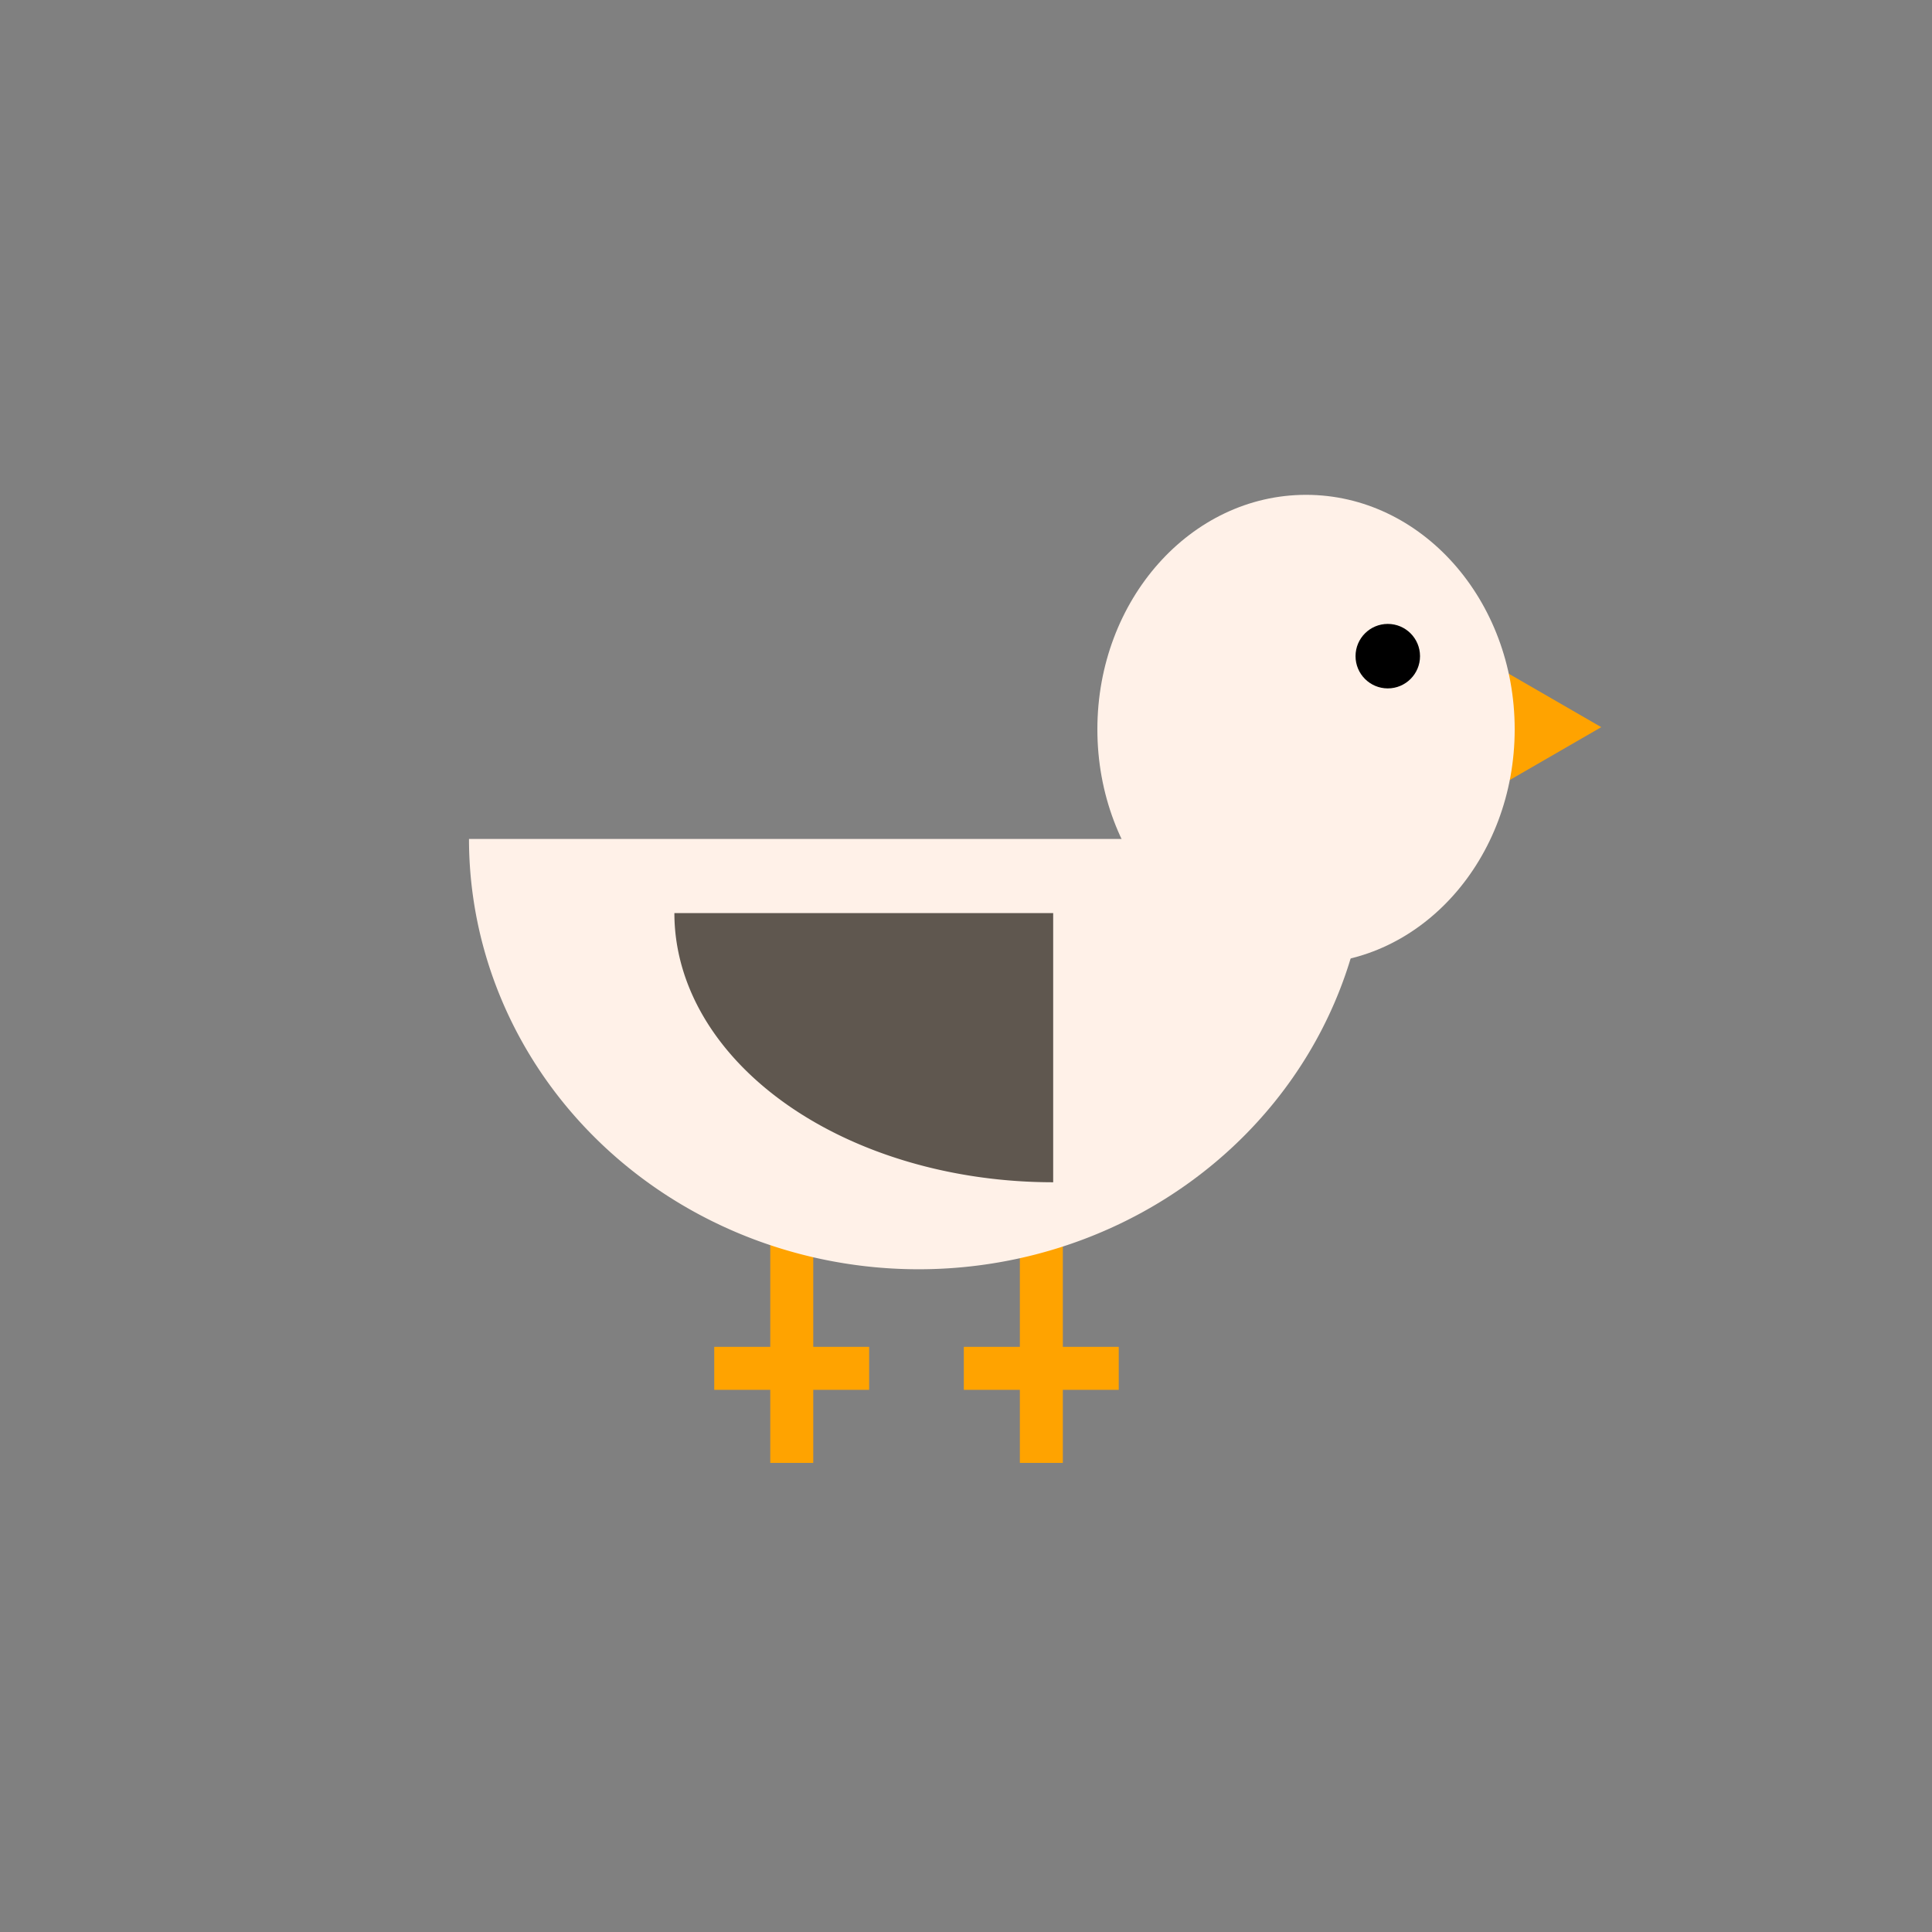 <?xml version="1.0" encoding="UTF-8" standalone="no"?>
<!-- Created with Inkscape (http://www.inkscape.org/) -->

<svg
   xmlns:osb="http://www.openswatchbook.org/uri/2009/osb"
   xmlns:dc="http://purl.org/dc/elements/1.1/"
   xmlns:cc="http://creativecommons.org/ns#"
   xmlns:rdf="http://www.w3.org/1999/02/22-rdf-syntax-ns#"
   xmlns:svg="http://www.w3.org/2000/svg"
   xmlns="http://www.w3.org/2000/svg"
   xmlns:xlink="http://www.w3.org/1999/xlink"
   xmlns:sodipodi="http://sodipodi.sourceforge.net/DTD/sodipodi-0.dtd"
   xmlns:inkscape="http://www.inkscape.org/namespaces/inkscape"
   width="16mm"
   height="16mm"
   viewBox="0 0 16 16"
   version="1.1"
   id="svg8"
   inkscape:version="0.91 r13725"
   sodipodi:docname="seagul.svg"
   inkscape:export-filename="/home/ryland/Games/dreamwarp/seagull.png"
   inkscape:export-xdpi="76.199997"
   inkscape:export-ydpi="76.199997">
  <rect x="0" y="0" width="16" height="16" fill="#808080" stroke="none"/>
  <defs
     id="defs2">
    <linearGradient
       id="peach"
       osb:paint="solid">
      <stop
         style="stop-color:#ffccaa;stop-opacity:1;"
         offset="0"
         id="stop4697" />
    </linearGradient>
    <linearGradient
       id="pink"
       osb:paint="solid">
      <stop
         style="stop-color:#ff77a8;stop-opacity:1;"
         offset="0"
         id="stop4691" />
    </linearGradient>
    <linearGradient
       id="indigo"
       osb:paint="solid">
      <stop
         style="stop-color:#83769c;stop-opacity:1;"
         offset="0"
         id="stop4685" />
    </linearGradient>
    <linearGradient
       id="blue"
       osb:paint="solid">
      <stop
         style="stop-color:#29adff;stop-opacity:1;"
         offset="0"
         id="stop4679" />
    </linearGradient>
    <linearGradient
       id="green"
       osb:paint="solid">
      <stop
         style="stop-color:#00e436;stop-opacity:1;"
         offset="0"
         id="stop4669" />
    </linearGradient>
    <linearGradient
       id="yellow"
       osb:paint="solid">
      <stop
         style="stop-color:#ffec27;stop-opacity:1;"
         offset="0"
         id="stop4659" />
    </linearGradient>
    <linearGradient
       id="orange"
       osb:paint="solid"
       gradientTransform="matrix(1,0,0,0.474,287.236,-147.331)">
      <stop
         style="stop-color:#ffa300;stop-opacity:1;"
         offset="0"
         id="stop4649" />
    </linearGradient>
    <linearGradient
       id="red"
       osb:paint="solid">
      <stop
         style="stop-color:#ff004d;stop-opacity:1;"
         offset="0"
         id="stop4639" />
    </linearGradient>
    <linearGradient
       id="white"
       osb:paint="solid"
       gradientTransform="matrix(0.021,0,0,0.025,-15.599,347.317)">
      <stop
         style="stop-color:#fff1e8;stop-opacity:1;"
         offset="0"
         id="stop4629" />
    </linearGradient>
    <linearGradient
       id="light-grey"
       osb:paint="solid">
      <stop
         style="stop-color:#c2c3c7;stop-opacity:1;"
         offset="0"
         id="stop4619" />
    </linearGradient>
    <linearGradient
       id="dark-grey"
       osb:paint="solid">
      <stop
         style="stop-color:#5f574f;stop-opacity:1;"
         offset="0"
         id="stop4609" />
    </linearGradient>
    <linearGradient
       id="linearGradient4603">
      <stop
         style="stop-color:#ab5236;stop-opacity:1;"
         offset="0"
         id="stop4601" />
    </linearGradient>
    <linearGradient
       id="brown"
       osb:paint="solid">
      <stop
         style="stop-color:#ab5236;stop-opacity:1;"
         offset="0"
         id="stop4591" />
    </linearGradient>
    <linearGradient
       id="dark-green"
       osb:paint="solid">
      <stop
         style="stop-color:#008751;stop-opacity:1;"
         offset="0"
         id="stop4581" />
    </linearGradient>
    <linearGradient
       id="dark-purple"
       osb:paint="solid">
      <stop
         style="stop-color:#7e2553;stop-opacity:1;"
         offset="0"
         id="stop4571" />
    </linearGradient>
    <linearGradient
       id="dark-blue"
       osb:paint="solid">
      <stop
         style="stop-color:#172b53;stop-opacity:1;"
         offset="0"
         id="stop4561" />
    </linearGradient>
    <linearGradient
       id="black"
       osb:paint="solid"
       gradientTransform="matrix(0.08,0,0,0.08,0,360.214)">
      <stop
         style="stop-color:#000000;stop-opacity:1;"
         offset="0"
         id="stop4520" />
    </linearGradient>
    <linearGradient
       inkscape:collect="always"
       xlink:href="#dark-grey"
       id="linearGradient4190"
       gradientTransform="matrix(0.021,0,0,0.025,-15.599,347.317)"
       gradientUnits="userSpaceOnUse" />
  </defs>
  <sodipodi:namedview
     id="base"
     pagecolor="#ffffff"
     bordercolor="#666666"
     borderopacity="1.0"
     inkscape:pageopacity="0.0"
     inkscape:pageshadow="2"
     inkscape:zoom="7.9195959"
     inkscape:cx="26.236633"
     inkscape:cy="33.208992"
     inkscape:document-units="mm"
     inkscape:current-layer="layer1"
     showgrid="false"
     inkscape:window-width="1600"
     inkscape:window-height="847"
     inkscape:window-x="0"
     inkscape:window-y="0"
     inkscape:window-maximized="1"
     inkscape:object-paths="false" />
  <g
     inkscape:label="Layer 1"
     inkscape:groupmode="layer"
     id="layer1"
     transform="translate(0,-281)">
    <rect
       style="opacity:1;fill:url(#orange);fill-opacity:1;stroke:none;stroke-width:1;stroke-miterlimit:4;stroke-dasharray:none;stroke-opacity:1"
       id="rect4171"
       width="0.356"
       height="2.708"
       x="6.379"
       y="290.407" />
    <rect
       y="290.407"
       x="8.446"
       height="2.708"
       width="0.356"
       id="rect4175"
       style="opacity:1;fill:url(#orange);fill-opacity:1;stroke:none;stroke-width:1;stroke-miterlimit:4;stroke-dasharray:none;stroke-opacity:1" />
    <path
       style="opacity:1;fill:url(#white);fill-opacity:1;stroke:none;stroke-width:1;stroke-miterlimit:4;stroke-dasharray:none;stroke-opacity:1"
       id="path4167"
       sodipodi:type="arc"
       sodipodi:cx="7.6082721"
       sodipodi:cy="287.94846"
       sodipodi:rx="3.7239554"
       sodipodi:ry="3.5635936"
       sodipodi:start="0"
       sodipodi:end="3.1415927"
       d="m 11.332,287.948 a 3.724,3.564 0 0 1 -1.862,3.086 3.724,3.564 0 0 1 -3.724,0 3.724,3.564 0 0 1 -1.862,-3.086 l 3.724,0 z" />
    <path
       sodipodi:type="star"
       style="opacity:1;fill:url(#orange);fill-opacity:1;stroke:none;stroke-width:1;stroke-miterlimit:4;stroke-dasharray:none;stroke-opacity:1"
       id="path4186"
       sodipodi:sides="3"
       sodipodi:cx="12.686393"
       sodipodi:cy="287.02194"
       sodipodi:r1="0.57461226"
       sodipodi:r2="0.28730613"
       sodipodi:arg1="0"
       sodipodi:arg2="1.0471976"
       inkscape:flatsided="false"
       inkscape:rounded="0"
       inkscape:randomized="0"
       d="m 13.261,287.022 -0.431,0.249 -0.431,0.249 0,-0.498 0,-0.498 0.431,0.249 z"
       inkscape:transform-center-x="-0.14365288" />
    <ellipse
       style="opacity:1;fill:url(#white);fill-opacity:1;stroke:none;stroke-width:1;stroke-miterlimit:4;stroke-dasharray:none;stroke-opacity:1"
       id="path4169"
       cx="10.816"
       cy="287.04"
       rx="1.728"
       ry="1.942" />
    <rect
       transform="matrix(0,1,-1,0,0,0)"
       style="opacity:1;fill:url(#orange);fill-opacity:1;stroke:none;stroke-width:1;stroke-miterlimit:4;stroke-dasharray:none;stroke-opacity:1"
       id="rect4177"
       width="0.356"
       height="1.283"
       x="292.154"
       y="-9.265" />
    <rect
       y="-7.198"
       x="292.154"
       height="1.283"
       width="0.356"
       id="rect4173"
       style="opacity:1;fill:url(#orange);fill-opacity:1;stroke:none;stroke-width:1;stroke-miterlimit:4;stroke-dasharray:none;stroke-opacity:1"
       transform="matrix(0,1,-1,0,0,0)" />
    <circle
       style="opacity:1;fill:url(#black);fill-opacity:1;stroke:none;stroke-width:1;stroke-miterlimit:4;stroke-dasharray:none;stroke-opacity:1"
       id="path4184"
       cx="11.493"
       cy="286.434"
       r="0.267" />
    <path
       d="m -5.585,288.562 a 3.137,2.229 0 0 1 -3.137,2.229 l -10e-8,-2.229 z"
       sodipodi:end="1.5707963"
       sodipodi:start="0"
       sodipodi:ry="2.2286203"
       sodipodi:rx="3.1373367"
       sodipodi:cy="288.56247"
       sodipodi:cx="-8.7225828"
       sodipodi:type="arc"
       id="path4188"
       style="opacity:1;fill:url(#linearGradient4190);fill-opacity:1;stroke:none;stroke-width:0.145;stroke-miterlimit:4;stroke-dasharray:none;stroke-opacity:1"
       transform="scale(-1,1)" />
  </g>
</svg>
